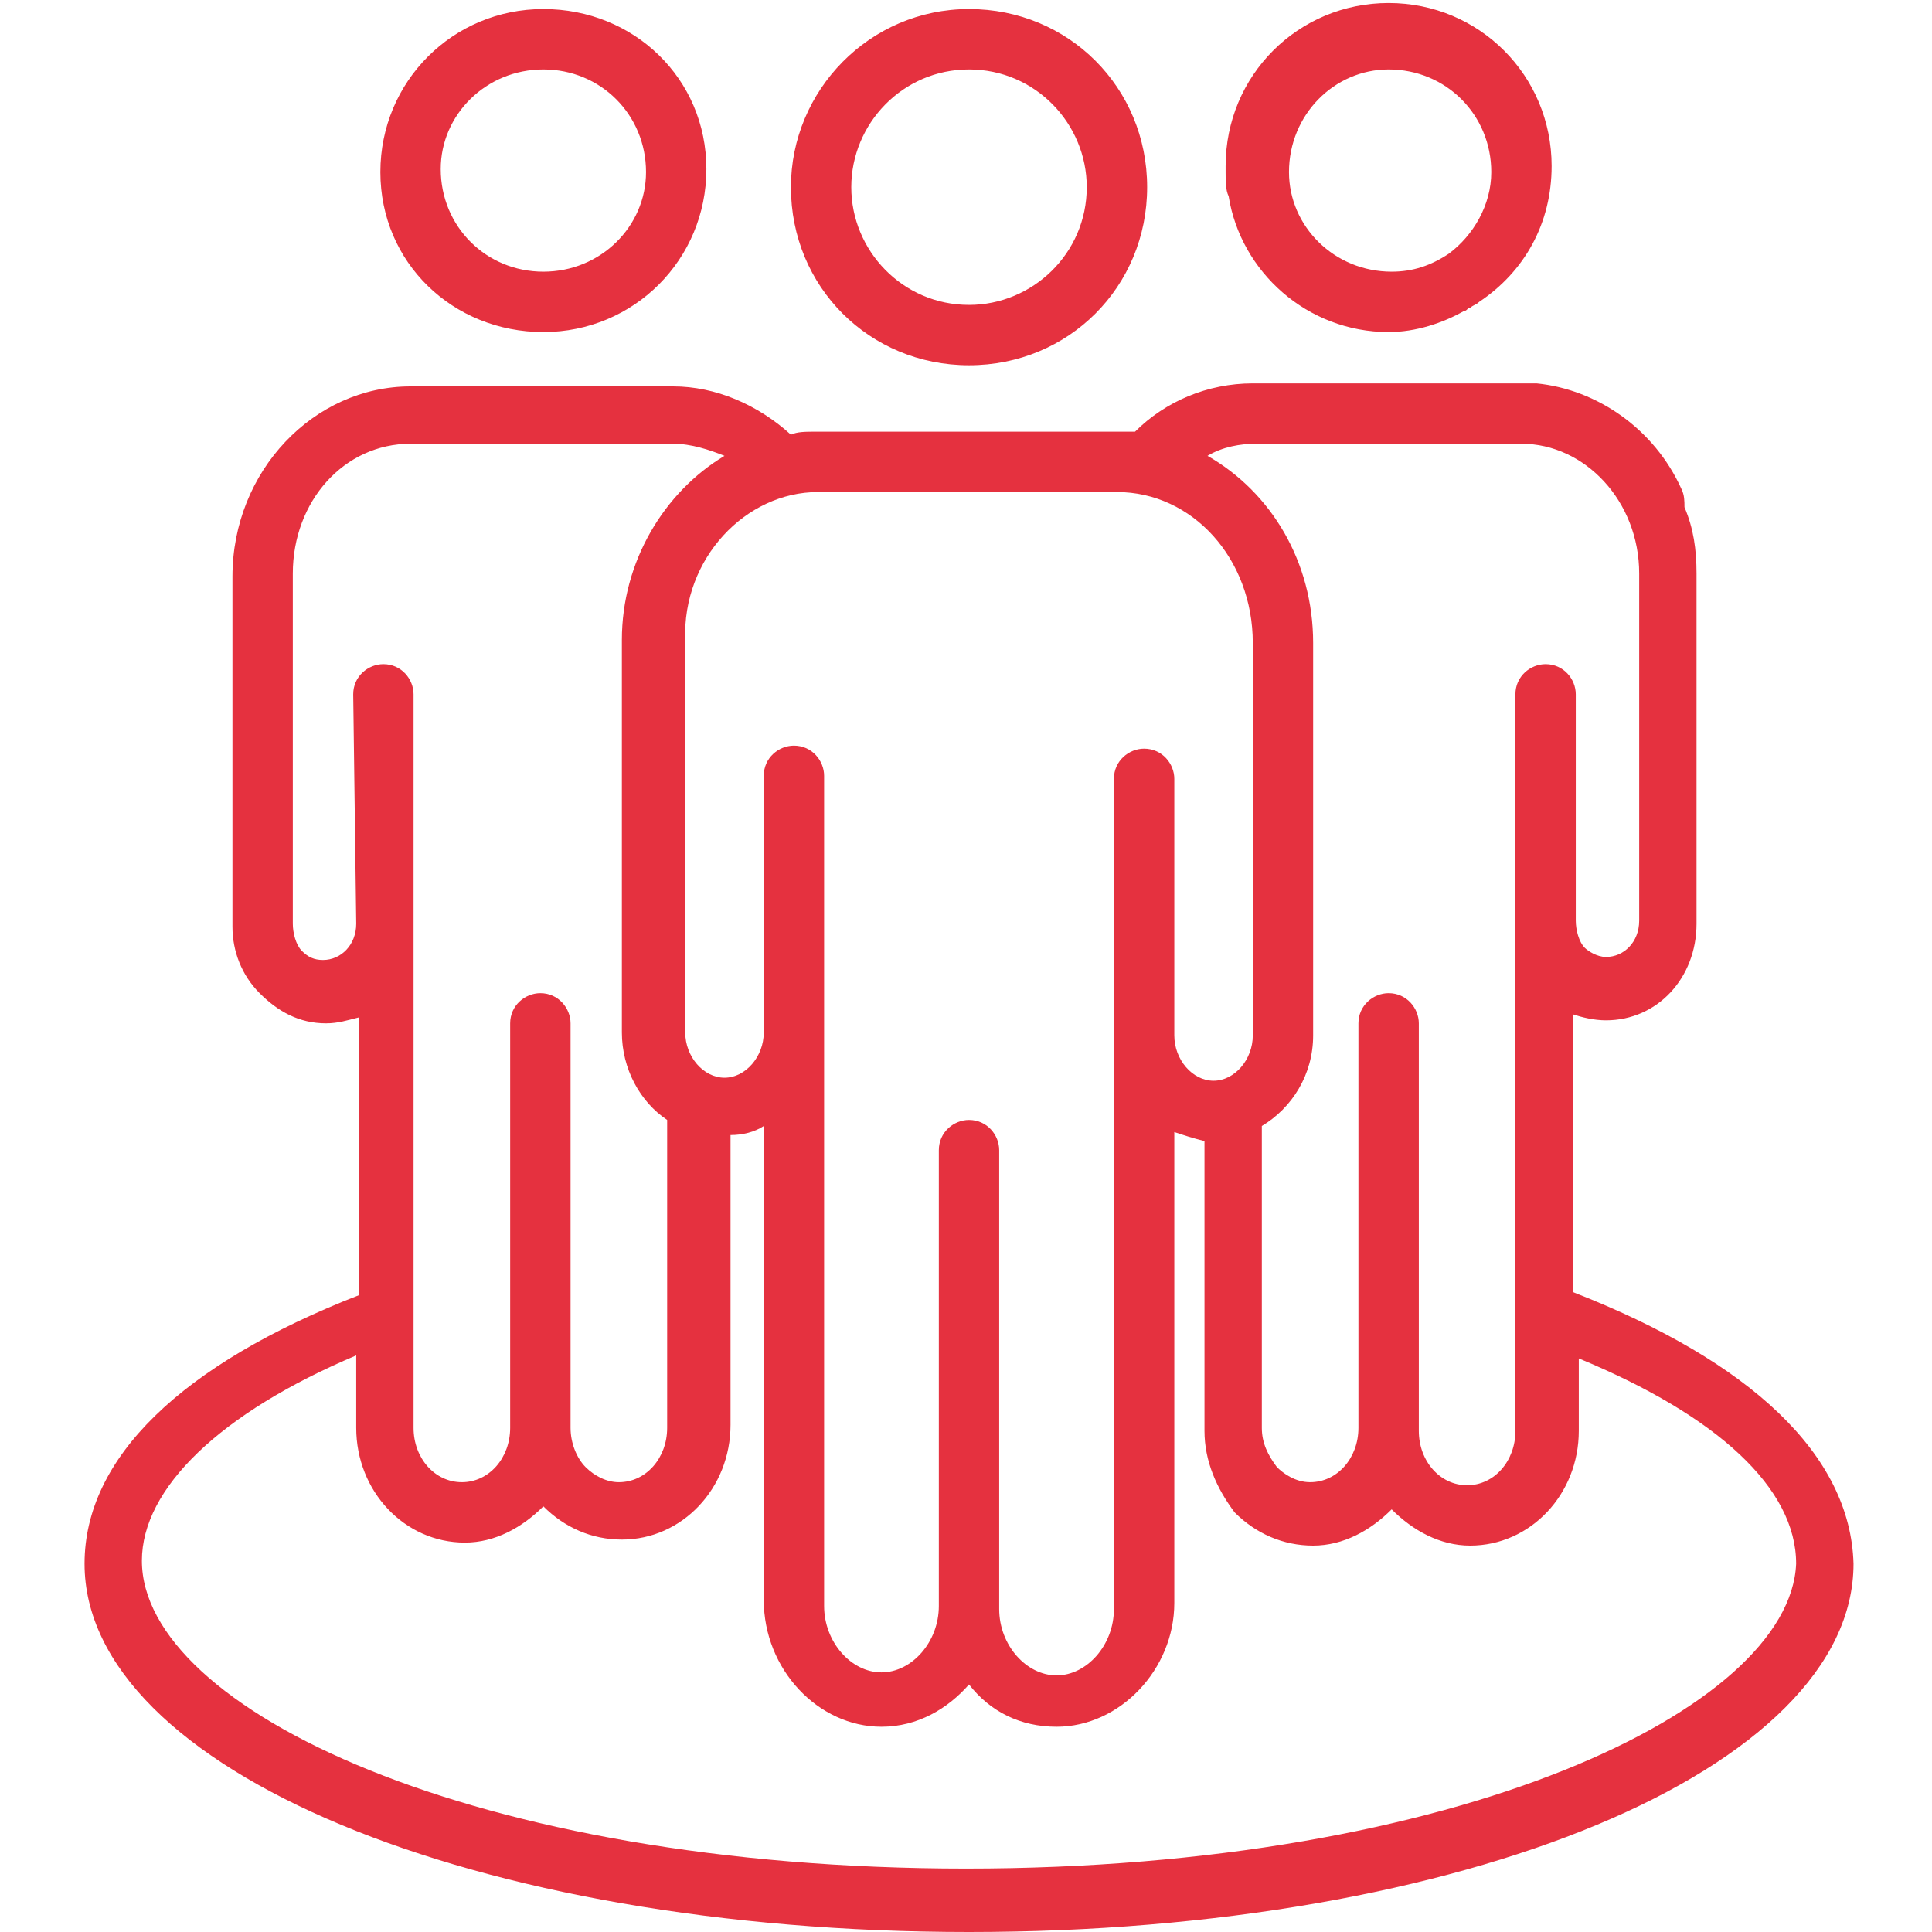 <svg width="50" height="50" viewBox="0 0 50 50" fill="none" xmlns="http://www.w3.org/2000/svg">
<path d="M25.078 9.453C27.656 9.453 29.688 7.422 29.688 4.844C29.688 2.266 27.656 0.234 25.078 0.234C22.5 0.234 20.469 2.344 20.469 4.844C20.469 7.422 22.5 9.453 25.078 9.453ZM25.078 1.797C26.797 1.797 28.125 3.203 28.125 4.844C28.125 6.562 26.719 7.891 25.078 7.891C23.359 7.891 22.031 6.484 22.031 4.844C22.031 3.203 23.359 1.797 25.078 1.797ZM14.062 8.594C16.406 8.594 18.281 6.719 18.281 4.375C18.281 2.031 16.406 0.234 14.062 0.234C11.719 0.234 9.844 2.109 9.844 4.453C9.844 6.797 11.719 8.594 14.062 8.594ZM14.062 1.797C15.547 1.797 16.719 2.969 16.719 4.453C16.719 5.859 15.547 7.031 14.062 7.031C12.578 7.031 11.406 5.859 11.406 4.375C11.406 2.969 12.578 1.797 14.062 1.797ZM31.719 4.453C31.719 4.688 31.719 4.922 31.797 5.078C32.109 7.031 33.828 8.594 35.938 8.594C36.641 8.594 37.344 8.359 37.891 8.047C37.969 8.047 37.969 7.969 38.047 7.969C38.125 7.891 38.203 7.891 38.281 7.812C39.453 7.031 40.156 5.781 40.156 4.297C40.156 1.953 38.281 0.078 35.938 0.078C33.594 0.078 31.719 1.953 31.719 4.297C31.719 4.375 31.719 4.375 31.719 4.453ZM35.938 1.797C37.422 1.797 38.594 2.969 38.594 4.453C38.594 5.312 38.125 6.094 37.5 6.562C37.031 6.875 36.562 7.031 36.016 7.031C34.531 7.031 33.359 5.859 33.359 4.453C33.359 2.969 34.531 1.797 35.938 1.797ZM40.703 33.438V26.25C40.938 26.328 41.25 26.406 41.562 26.406C42.891 26.406 43.906 25.312 43.906 23.906V14.844C43.906 14.219 43.828 13.672 43.594 13.125C43.594 12.969 43.594 12.812 43.516 12.656C42.812 11.094 41.328 10.078 39.766 9.922H39.688C39.609 9.922 39.453 9.922 39.375 9.922H32.422C31.25 9.922 30.156 10.391 29.375 11.172C29.219 11.172 28.984 11.172 28.828 11.172H21.094C20.859 11.172 20.625 11.172 20.469 11.25C19.609 10.469 18.516 10 17.422 10H10.625C8.125 10 6.016 12.188 6.016 14.922V23.984C6.016 24.609 6.25 25.234 6.719 25.703C7.188 26.172 7.734 26.484 8.438 26.484C8.75 26.484 8.984 26.406 9.297 26.328V33.516C4.688 35.312 2.188 37.734 2.188 40.469C2.188 45.781 12.266 50 25.078 50C37.891 50 47.969 45.781 47.969 40.469C47.891 37.656 45.312 35.234 40.703 33.438ZM32.5 11.484H39.375C41.016 11.484 42.422 12.969 42.422 14.844V23.828C42.422 24.375 42.031 24.766 41.562 24.766C41.328 24.766 41.094 24.609 41.016 24.531C40.859 24.375 40.781 24.062 40.781 23.828V17.969C40.781 17.578 40.469 17.188 40 17.188C39.609 17.188 39.219 17.5 39.219 17.969V37.031C39.219 37.812 38.672 38.438 37.969 38.438C37.266 38.438 36.719 37.812 36.719 37.031V26.484C36.719 26.094 36.406 25.703 35.938 25.703C35.547 25.703 35.156 26.016 35.156 26.484V36.953C35.156 37.734 34.609 38.359 33.906 38.359C33.516 38.359 33.203 38.125 33.047 37.969C32.812 37.656 32.656 37.344 32.656 36.953V29.141C33.438 28.672 33.984 27.812 33.984 26.797V16.641C33.984 14.531 32.891 12.734 31.25 11.797C31.641 11.562 32.109 11.484 32.5 11.484ZM21.172 12.734H28.906C30.859 12.734 32.422 14.453 32.422 16.641V26.797C32.422 27.422 31.953 27.969 31.406 27.969C30.859 27.969 30.391 27.422 30.391 26.797V20.156C30.391 19.766 30.078 19.375 29.609 19.375C29.219 19.375 28.828 19.688 28.828 20.156V41.641C28.828 42.578 28.125 43.359 27.344 43.359C26.562 43.359 25.859 42.578 25.859 41.641V29.766C25.859 29.375 25.547 28.984 25.078 28.984C24.688 28.984 24.297 29.297 24.297 29.766V41.562C24.297 42.5 23.594 43.281 22.812 43.281C22.031 43.281 21.328 42.5 21.328 41.562V20.078C21.328 19.688 21.016 19.297 20.547 19.297C20.156 19.297 19.766 19.609 19.766 20.078V26.719C19.766 27.344 19.297 27.891 18.75 27.891C18.203 27.891 17.734 27.344 17.734 26.719V16.562C17.656 14.453 19.297 12.734 21.172 12.734ZM9.219 23.906C9.219 24.453 8.828 24.844 8.359 24.844C8.125 24.844 7.969 24.766 7.812 24.609C7.656 24.453 7.578 24.141 7.578 23.906V14.844C7.578 12.969 8.906 11.484 10.625 11.484H17.422C17.891 11.484 18.359 11.641 18.75 11.797C17.188 12.734 16.094 14.531 16.094 16.562V26.719C16.094 27.656 16.562 28.516 17.266 28.984V36.953C17.266 37.734 16.719 38.359 16.016 38.359C15.703 38.359 15.391 38.203 15.156 37.969C14.922 37.734 14.766 37.344 14.766 36.953V26.484C14.766 26.094 14.453 25.703 13.984 25.703C13.594 25.703 13.203 26.016 13.203 26.484V36.953C13.203 37.734 12.656 38.359 11.953 38.359C11.25 38.359 10.703 37.734 10.703 36.953V17.969C10.703 17.578 10.391 17.188 9.922 17.188C9.531 17.188 9.141 17.5 9.141 17.969L9.219 23.906ZM25 48.359C12.266 48.359 3.672 44.219 3.672 40.391C3.672 38.516 5.703 36.562 9.219 35.078V36.953C9.219 38.594 10.469 39.922 12.031 39.922C12.812 39.922 13.516 39.531 14.062 38.984C14.609 39.531 15.312 39.844 16.094 39.844C17.656 39.844 18.906 38.516 18.906 36.875V29.375C19.219 29.375 19.531 29.297 19.766 29.141V41.406C19.766 43.203 21.172 44.688 22.812 44.688C23.75 44.688 24.531 44.219 25.078 43.594C25.625 44.297 26.406 44.688 27.344 44.688C28.984 44.688 30.391 43.203 30.391 41.484V29.297C30.625 29.375 30.859 29.453 31.172 29.531V37.031C31.172 37.812 31.484 38.516 31.953 39.141C32.5 39.688 33.203 40 33.984 40C34.766 40 35.469 39.609 36.016 39.062C36.562 39.609 37.266 40 38.047 40C39.609 40 40.859 38.672 40.859 37.031V35.156C44.453 36.641 46.484 38.516 46.484 40.469C46.328 44.219 37.734 48.359 25 48.359Z" fill="#E5313F"/>
</svg>
